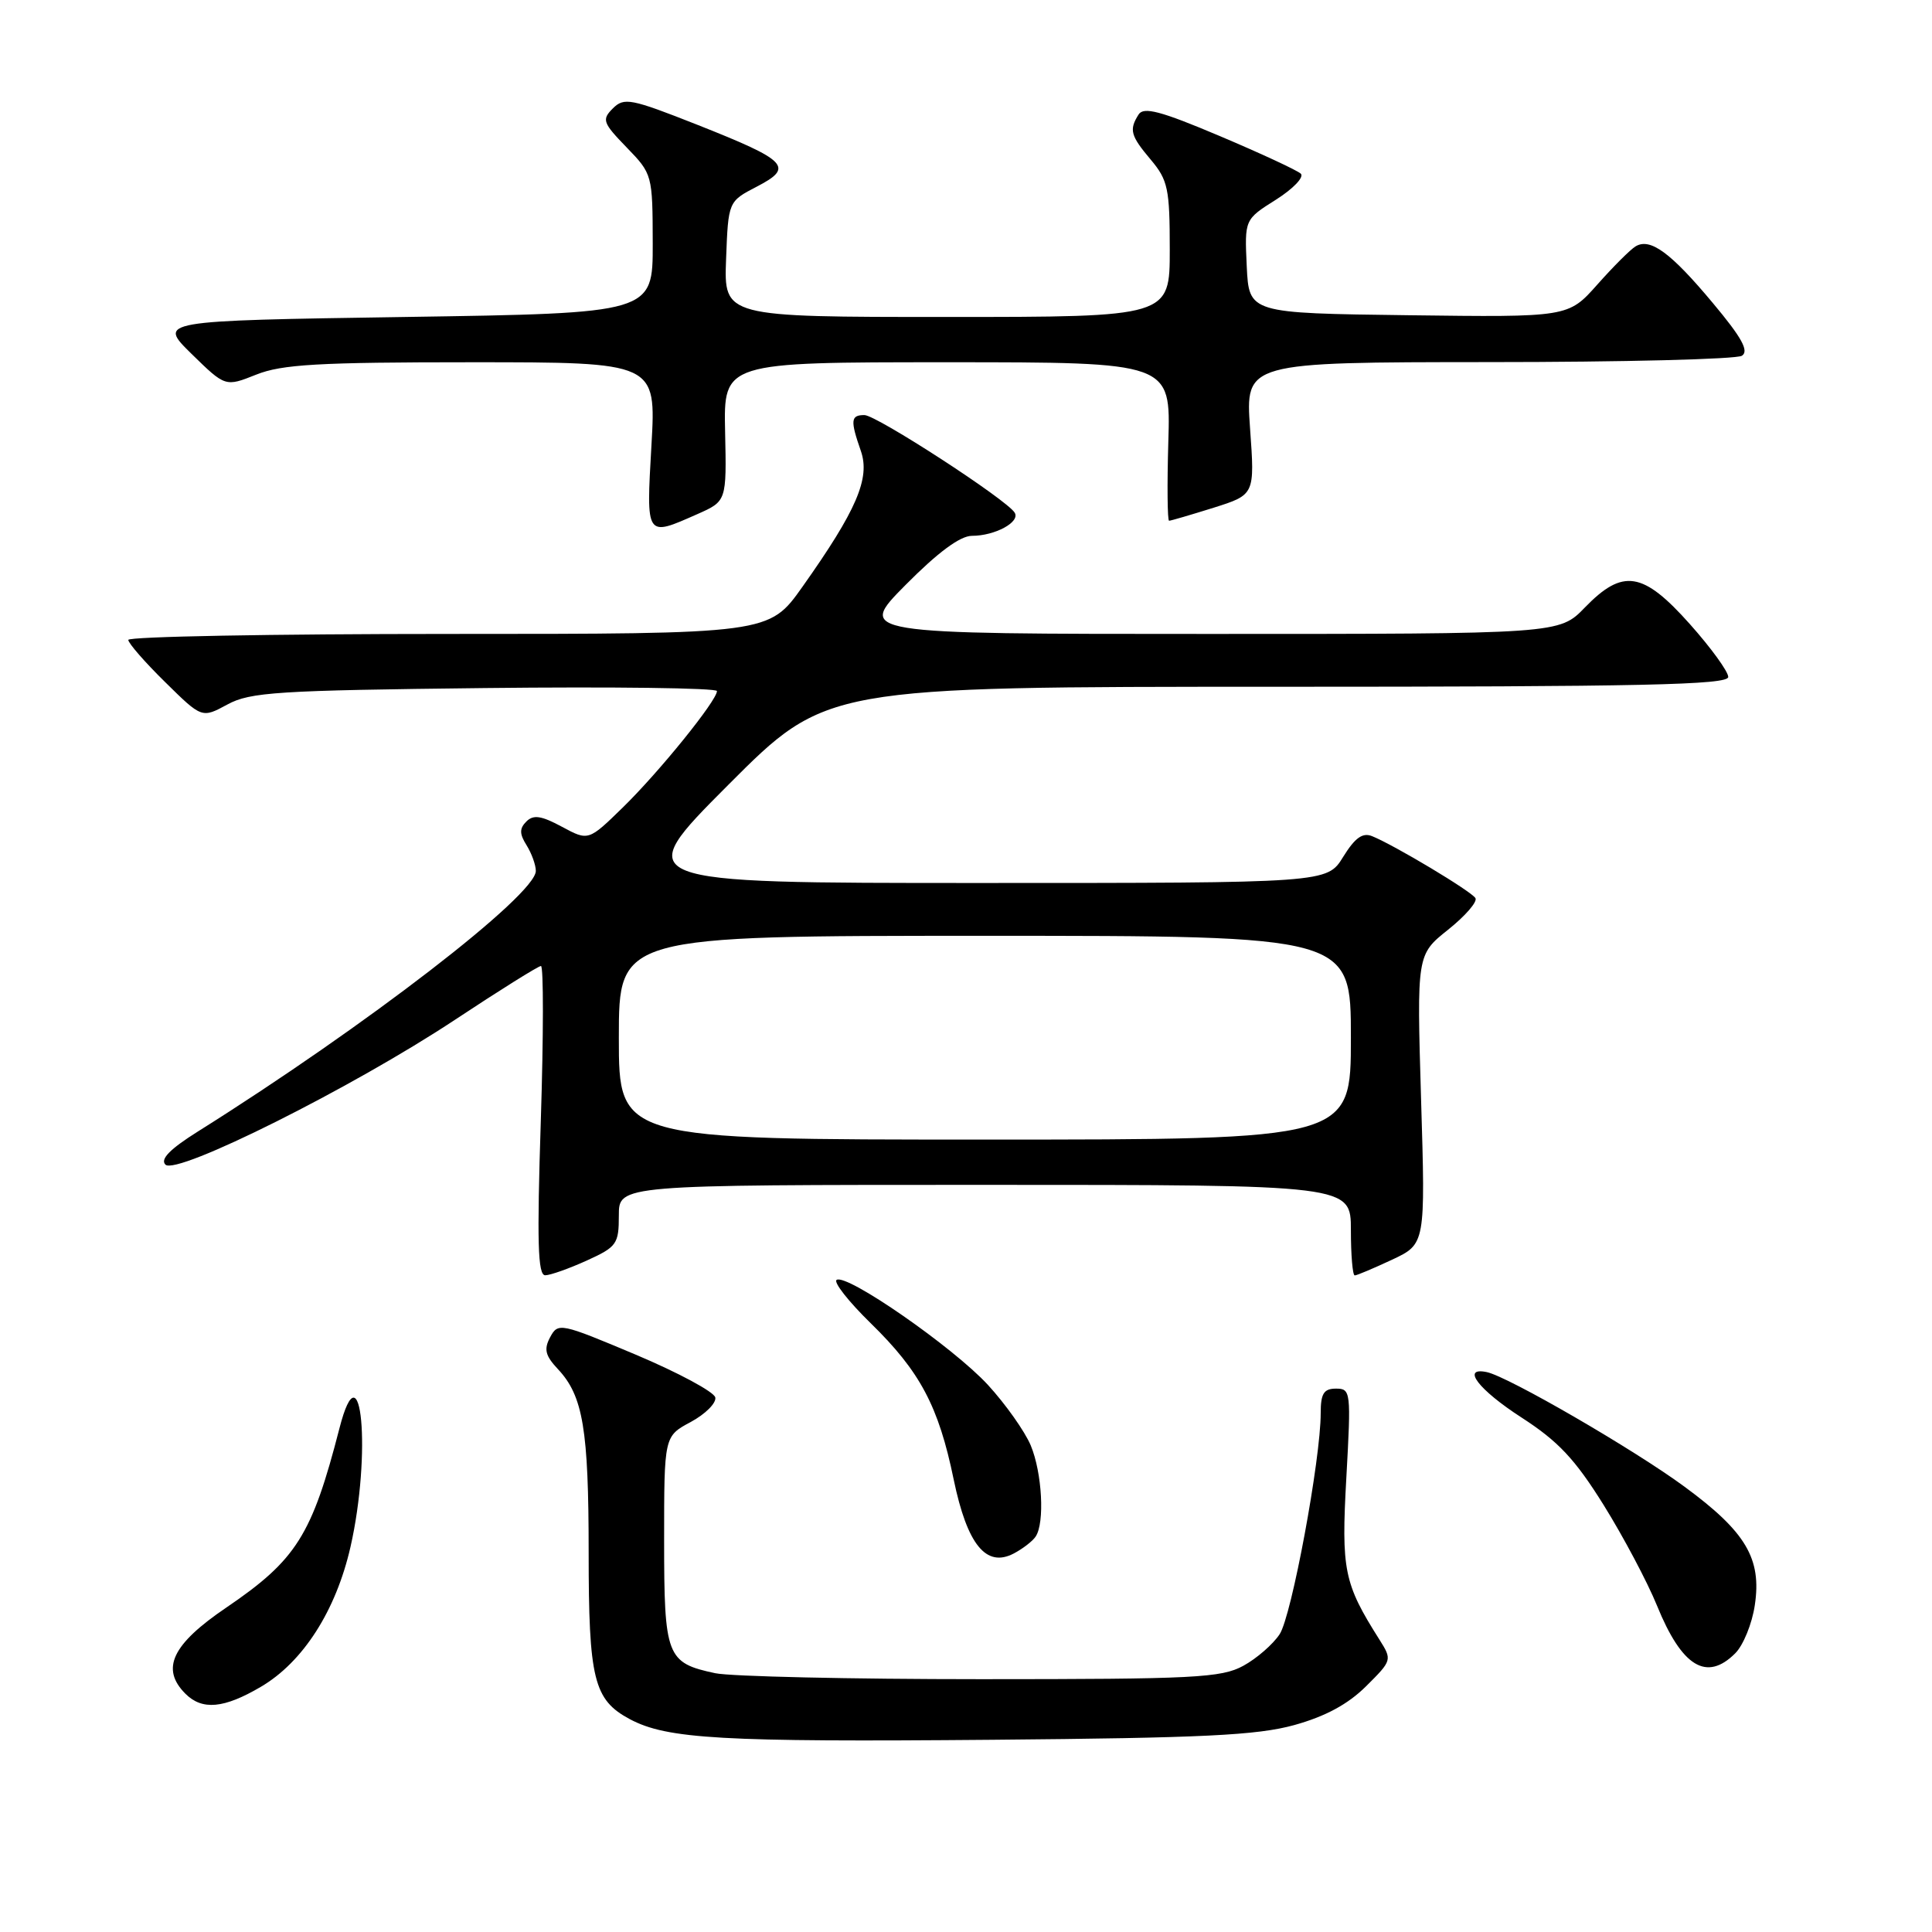 <?xml version="1.0" encoding="UTF-8" standalone="no"?>
<!DOCTYPE svg PUBLIC "-//W3C//DTD SVG 1.1//EN" "http://www.w3.org/Graphics/SVG/1.1/DTD/svg11.dtd" >
<svg xmlns="http://www.w3.org/2000/svg" xmlns:xlink="http://www.w3.org/1999/xlink" version="1.1" viewBox="0 0 256 256">
 <g >
 <path fill="currentColor"
d=" M 171.50 228.58 C 175.61 227.44 178.60 225.83 181.00 223.45 C 184.47 220.00 184.48 219.95 182.77 217.24 C 178.07 209.81 177.71 208.06 178.40 195.75 C 179.03 184.40 178.99 184.00 177.03 184.00 C 175.41 184.00 175.00 184.65 175.00 187.25 C 175.00 193.37 171.15 214.13 169.56 216.54 C 168.69 217.87 166.52 219.76 164.74 220.73 C 161.83 222.32 158.25 222.50 130.00 222.50 C 112.67 222.50 96.83 222.14 94.78 221.71 C 88.32 220.34 88.00 219.50 88.00 204.09 C 88.00 190.31 88.00 190.31 91.53 188.42 C 93.47 187.37 94.93 185.91 94.78 185.17 C 94.62 184.43 89.88 181.88 84.24 179.50 C 74.26 175.30 73.95 175.23 72.90 177.18 C 72.04 178.79 72.25 179.63 73.94 181.43 C 77.26 184.97 78.00 189.40 78.00 205.70 C 78.00 222.52 78.67 225.23 83.44 227.79 C 88.38 230.43 95.58 230.84 131.50 230.53 C 159.40 230.29 166.58 229.94 171.50 228.58 Z  M 34.55 223.52 C 40.15 220.24 44.51 213.43 46.44 204.98 C 49.25 192.61 47.89 177.94 44.98 189.25 C 41.33 203.44 39.27 206.70 29.99 213.01 C 22.79 217.89 21.26 221.12 24.57 224.43 C 26.79 226.65 29.67 226.39 34.55 223.52 Z  M 229.93 219.07 C 230.99 218.01 232.16 215.15 232.52 212.70 C 233.45 206.53 231.35 202.98 223.20 196.99 C 216.49 192.05 199.82 182.39 197.00 181.81 C 193.58 181.10 195.90 184.14 201.61 187.83 C 206.47 190.97 208.69 193.33 212.49 199.42 C 215.11 203.63 218.29 209.63 219.56 212.75 C 222.86 220.87 226.14 222.86 229.93 219.07 Z  M 137.23 203.60 C 138.45 201.78 138.09 195.16 136.58 191.53 C 135.79 189.65 133.23 186.04 130.89 183.49 C 126.28 178.50 112.23 168.74 110.86 169.59 C 110.40 169.87 112.43 172.46 115.38 175.34 C 121.92 181.73 124.37 186.33 126.37 196.05 C 128.16 204.67 130.67 207.77 134.34 205.84 C 135.53 205.21 136.83 204.21 137.23 203.60 Z  M 77.75 167.03 C 81.73 165.22 82.00 164.84 82.00 161.05 C 82.00 157.00 82.00 157.00 130.50 157.00 C 179.00 157.00 179.00 157.00 179.00 163.00 C 179.00 166.30 179.23 169.00 179.51 169.00 C 179.79 169.00 182.01 168.06 184.45 166.92 C 188.88 164.84 188.88 164.84 188.30 145.67 C 187.73 126.50 187.73 126.50 191.88 123.19 C 194.17 121.36 195.80 119.48 195.50 119.00 C 194.93 118.08 184.80 112.01 181.82 110.80 C 180.55 110.28 179.55 111.00 177.97 113.55 C 175.84 117.00 175.84 117.00 129.68 117.00 C 83.53 117.00 83.53 117.00 96.50 104.00 C 109.47 91.00 109.47 91.00 169.24 91.00 C 217.62 91.00 229.00 90.75 229.00 89.70 C 229.00 88.98 226.71 85.83 223.92 82.70 C 217.70 75.72 215.04 75.30 210.00 80.50 C 206.61 84.00 206.61 84.00 160.08 84.00 C 113.56 84.00 113.56 84.00 120.00 77.50 C 124.28 73.18 127.23 71.00 128.79 71.00 C 131.84 71.00 135.22 69.17 134.45 67.93 C 133.39 66.20 116.13 55.00 114.54 55.00 C 112.72 55.00 112.65 55.69 114.07 59.76 C 115.33 63.38 113.49 67.64 106.33 77.75 C 101.90 84.00 101.90 84.00 59.45 84.00 C 36.10 84.00 17.00 84.35 17.00 84.79 C 17.00 85.22 19.19 87.74 21.88 90.38 C 26.75 95.18 26.75 95.18 30.13 93.35 C 33.14 91.71 36.74 91.48 64.25 91.17 C 81.16 90.98 95.00 91.16 95.00 91.57 C 95.00 92.82 87.39 102.24 82.55 106.97 C 77.97 111.44 77.97 111.44 74.46 109.55 C 71.73 108.08 70.68 107.92 69.75 108.85 C 68.82 109.78 68.82 110.49 69.78 112.01 C 70.45 113.09 71.00 114.62 71.00 115.40 C 71.00 118.59 48.44 135.99 26.19 149.95 C 22.53 152.25 21.20 153.60 21.92 154.32 C 23.38 155.78 46.71 144.11 60.28 135.13 C 66.20 131.21 71.34 128.00 71.68 128.00 C 72.03 128.00 72.02 137.22 71.66 148.50 C 71.14 164.61 71.26 169.00 72.25 168.98 C 72.94 168.97 75.41 168.09 77.75 167.03 Z  M 92.39 68.13 C 96.28 66.41 96.28 66.41 96.08 57.21 C 95.88 48.00 95.88 48.00 125.50 48.00 C 155.13 48.00 155.13 48.00 154.81 58.50 C 154.64 64.28 154.69 69.00 154.91 69.00 C 155.14 69.00 157.79 68.22 160.80 67.28 C 166.27 65.55 166.27 65.55 165.64 56.78 C 165.02 48.00 165.02 48.00 197.26 47.98 C 214.99 47.98 230.09 47.60 230.81 47.14 C 231.78 46.52 230.81 44.75 226.95 40.14 C 221.39 33.48 218.67 31.48 216.73 32.64 C 216.05 33.04 213.77 35.32 211.65 37.71 C 207.80 42.04 207.80 42.04 186.65 41.77 C 165.50 41.50 165.50 41.50 165.20 35.29 C 164.91 29.08 164.91 29.08 169.07 26.46 C 171.36 25.01 172.84 23.46 172.36 23.01 C 171.89 22.57 167.05 20.32 161.61 18.02 C 153.79 14.71 151.54 14.12 150.87 15.17 C 149.59 17.20 149.79 17.97 152.50 21.18 C 154.76 23.87 155.00 25.02 155.00 33.08 C 155.00 42.00 155.00 42.00 125.46 42.00 C 95.92 42.00 95.92 42.00 96.21 34.34 C 96.50 26.69 96.50 26.69 100.28 24.73 C 105.24 22.16 104.41 21.29 92.44 16.55 C 83.58 13.05 82.70 12.88 81.21 14.36 C 79.72 15.85 79.86 16.26 83.03 19.53 C 86.45 23.06 86.47 23.16 86.49 32.29 C 86.50 41.50 86.50 41.50 53.71 42.00 C 20.91 42.50 20.91 42.50 25.38 46.89 C 29.86 51.27 29.86 51.27 33.95 49.64 C 37.35 48.28 42.18 48.00 62.50 48.00 C 86.95 48.00 86.95 48.00 86.32 59.00 C 85.62 71.29 85.54 71.16 92.39 68.13 Z  M 82.00 137.50 C 82.00 124.00 82.00 124.00 130.50 124.00 C 179.00 124.00 179.00 124.00 179.00 137.50 C 179.00 151.00 179.00 151.00 130.50 151.00 C 82.00 151.00 82.00 151.00 82.00 137.50 Z "/>
</g>
</svg>